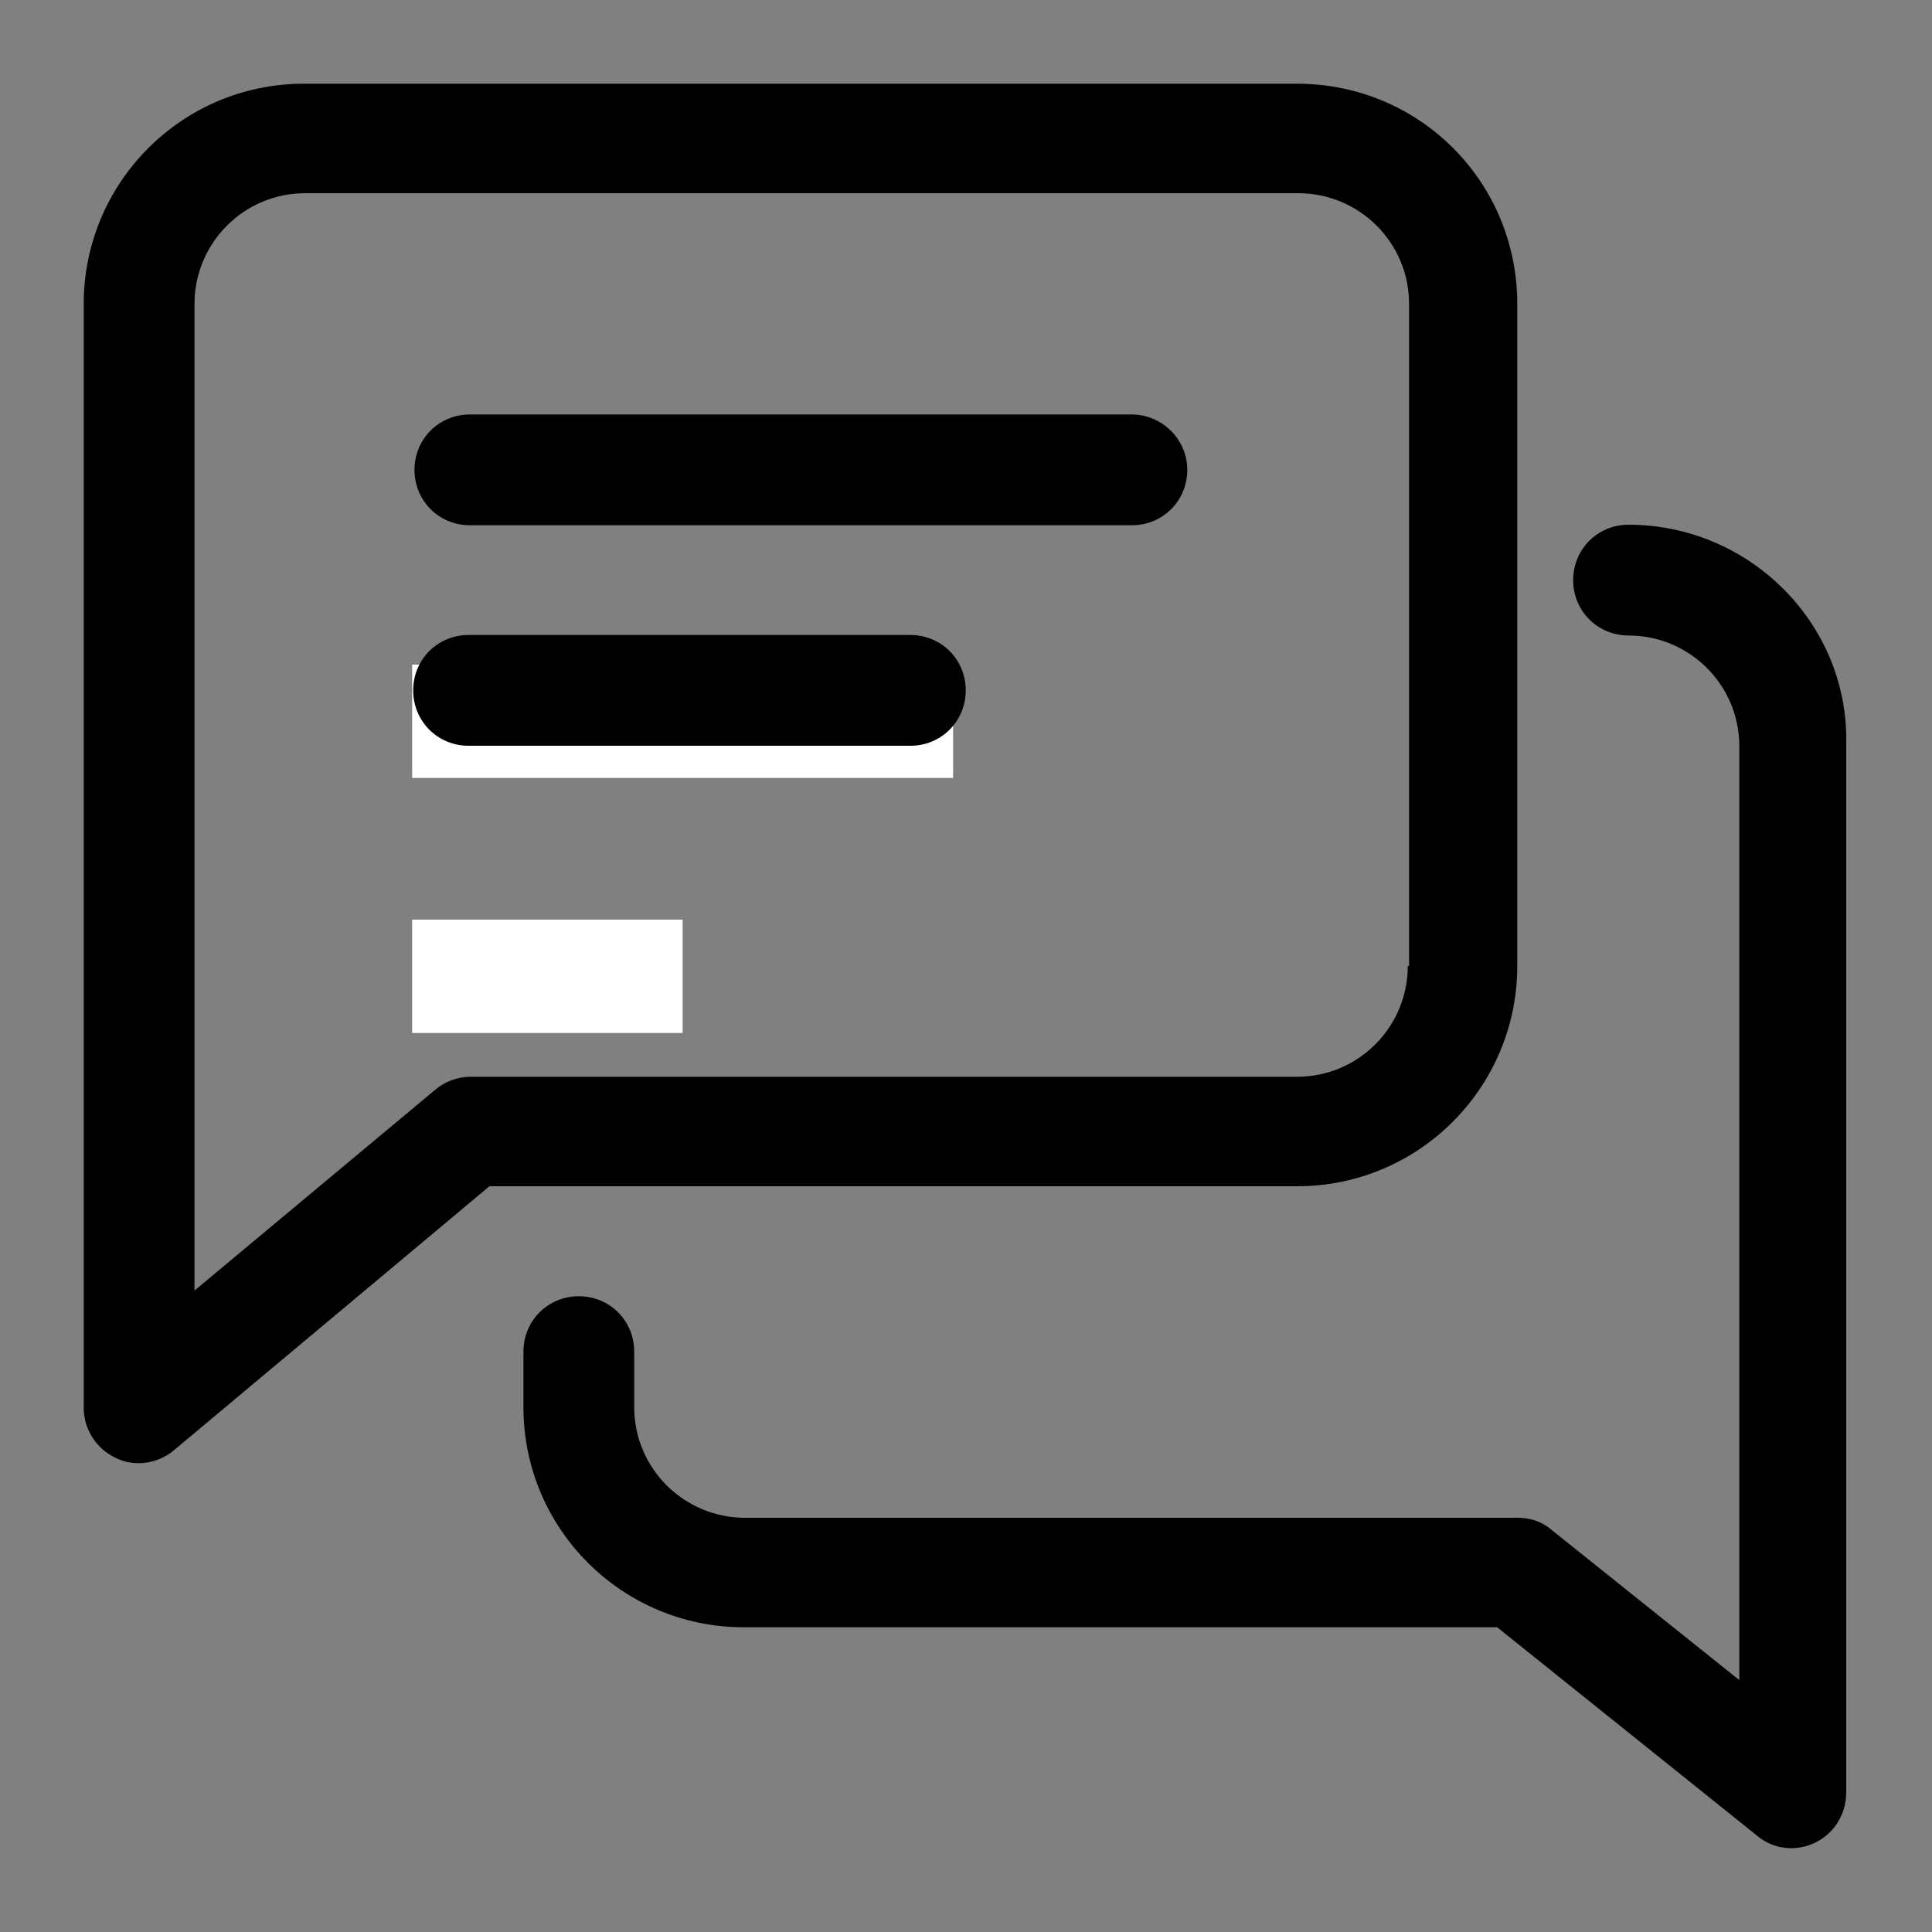 <?xml version="1.0" encoding="utf-8"?>
<!-- Generator: Adobe Illustrator 25.3.1, SVG Export Plug-In . SVG Version: 6.00 Build 0)  -->
<svg version="1.1" id="Layer_1" xmlns="http://www.w3.org/2000/svg" xmlns:xlink="http://www.w3.org/1999/xlink" x="0px" y="0px"
	 viewBox="0 0 15 15" style="enable-background:new 0 0 15 15;" xml:space="preserve">
<rect x="0" y="0" width="15" height="15" fill="#808080" stroke="none"/>
<style type="text/css">
	.st0{fill:#FFFFFF;}
</style>
<rect id="Rectangle_1225" x="3.2" y="5.16" class="st0" width="4.2" height="0.88"/>
<rect id="Rectangle_1226" x="3.2" y="7.14" class="st0" width="2.1" height="0.88"/>
<g>
	<g id="Group_6152" transform="translate(13.188 13.188)">
		<g id="Group_6151">
			<path id="Path_5825" d="M-4.4-9.97h-5.14c-0.24,0-0.43,0.19-0.43,0.43c0,0.24,0.19,0.43,0.43,0.43l0,0h5.14
				c0.24,0,0.43-0.19,0.43-0.43C-3.97-9.78-4.17-9.97-4.4-9.97L-4.4-9.97L-4.4-9.97z"/>
		</g>
	</g>
	<g id="Group_6154" transform="translate(13.188 21.98)">
		<g id="Group_6153">
			<path id="Path_5826" d="M-6.12-17.05h-3.43c-0.24,0-0.43,0.19-0.43,0.43c0,0.24,0.19,0.43,0.43,0.43h3.43
				c0.24,0,0.43-0.19,0.43-0.43C-5.69-16.86-5.88-17.05-6.12-17.05L-6.12-17.05z"/>
		</g>
	</g>
	<g id="Group_6156">
		<g id="Group_6155">
			<path id="Path_5827" d="M10.07,0.65H2.36c-0.95,0-1.71,0.77-1.71,1.71v8.57c0,0.17,0.1,0.32,0.25,0.39
				c0.06,0.03,0.12,0.04,0.18,0.04c0.1,0,0.2-0.04,0.27-0.1L3.8,9.21h6.27c0.95,0,1.71-0.77,1.71-1.71V2.36
				C11.78,1.41,11.02,0.65,10.07,0.65z M10.93,7.5c0,0.47-0.38,0.86-0.86,0.86h0H3.65c-0.1,0-0.2,0.04-0.27,0.1l-1.87,1.56V2.36
				c0-0.47,0.38-0.86,0.86-0.86l0,0h7.71c0.47,0,0.86,0.38,0.86,0.86c0,0,0,0,0,0V7.5z"/>
		</g>
	</g>
	<g id="Group_6158" transform="translate(17.584 17.584)">
		<g id="Group_6157">
			<path id="Path_5828" d="M-4.94-13.51c-0.24,0-0.43,0.19-0.43,0.43c0,0.24,0.19,0.43,0.43,0.43c0,0,0,0,0,0
				c0.47,0,0.86,0.38,0.86,0.86v7.25l-1.45-1.16C-5.61-5.77-5.7-5.8-5.8-5.8h-6c-0.47,0-0.86-0.38-0.86-0.86v-0.43
				c0-0.24-0.19-0.43-0.43-0.43s-0.43,0.19-0.43,0.43v0.43c0,0.95,0.77,1.71,1.71,1.71h5.85l2.02,1.62c0.18,0.15,0.45,0.12,0.6-0.07
				c0.06-0.08,0.09-0.17,0.09-0.27v-8.14C-3.23-12.74-4-13.51-4.94-13.51z"/>
		</g>
	</g>
</g>
</svg>
